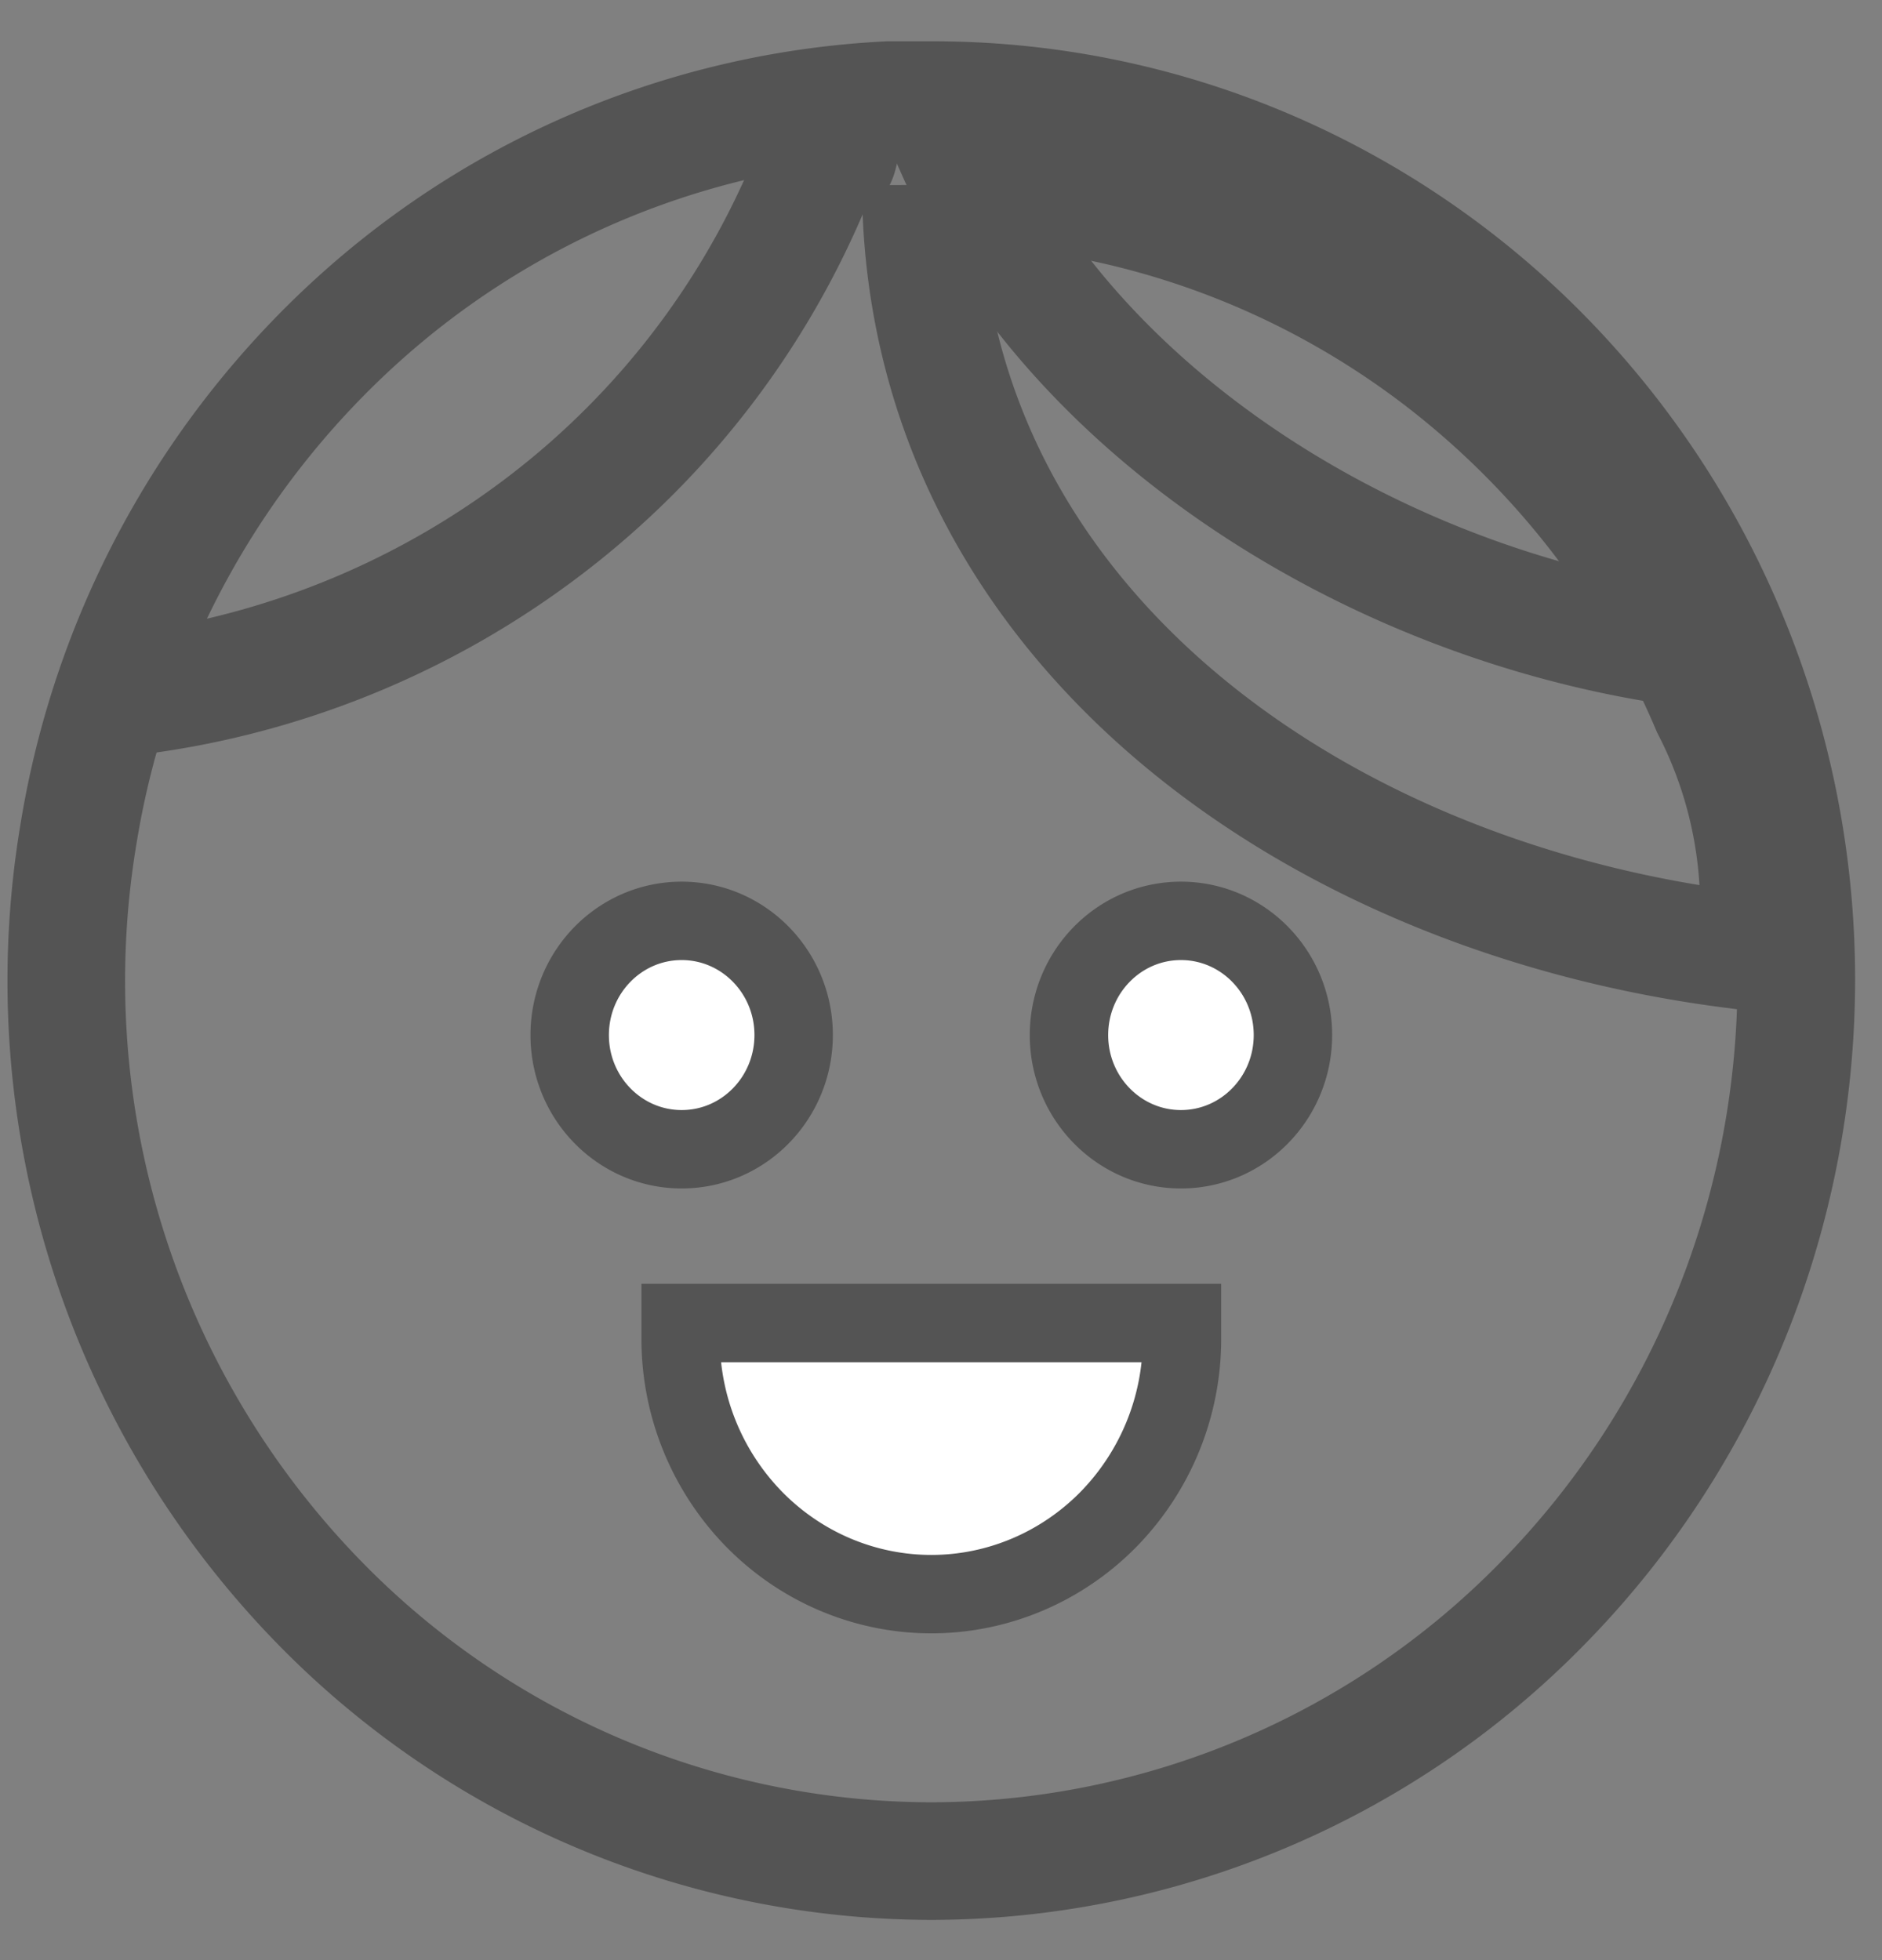 <svg xmlns:xlink="http://www.w3.org/1999/xlink" class="svg-icon svg-icon--kids" width="24" height="25" fill="none" xmlns="http://www.w3.org/2000/svg"><rect width="100%" height="100%" fill="#808080" stroke="none"/><path d="M22.907 12.493c0 2.982-1.162 5.842-3.23 7.95a10.926 10.926 0 0 1-7.8 3.294 10.926 10.926 0 0 1-7.8-3.293 11.355 11.355 0 0 1-3.074-9.82 11.276 11.276 0 0 1 3.545-6.53 10.894 10.894 0 0 1 6.778-2.817h.537a10.823 10.823 0 0 1 4.224.842 10.992 10.992 0 0 1 3.583 2.429 11.231 11.231 0 0 1 2.395 3.644c.556 1.363.842 2.825.842 4.301z" stroke="#545454" stroke-width="1.5px" stroke-miterlimit="10" fill="none"></path><path d="M10.696 1.691v.134c-.121.612 0-.533-.175 0a10.663 10.663 0 0 1-3.577 4.882 10.895 10.895 0 0 1-5.69 2.19" stroke="#545454" stroke-width="1.56px" stroke-miterlimit="10" fill="none"></path><path d="M12.955 2.413l.294.039c1.863.244 3.632.978 5.133 2.13a11.022 11.022 0 0 1 3.43 4.443c.495.958.7 2.046.59 3.124l-.358-.047c-5.451-.718-10.281-4.282-10.302-9.743" stroke="#545454" stroke-width="1.5px" stroke-miterlimit="10" fill="none"></path><path d="M21.985 8.322l-.222-.025c-3.996-.459-8.025-2.896-9.58-6.38.105.013.977-.13 1.081-.117 1.886.217 3.683.933 5.212 2.077a11.049 11.049 0 0 1 3.509 4.445z" stroke="#545454" stroke-width="1.5px" stroke-miterlimit="10" fill="none"></path><path d="M8.693 14.658c.789 0 1.428-.652 1.428-1.457 0-.804-.64-1.456-1.428-1.456-.789 0-1.428.652-1.428 1.457 0 .804.64 1.456 1.428 1.456zM15.06 14.658c.788 0 1.428-.652 1.428-1.457 0-.804-.64-1.456-1.428-1.456-.789 0-1.428.652-1.428 1.457 0 .804.64 1.456 1.428 1.456zM15.073 17.073a3.29 3.29 0 0 1-.936 2.304c-.6.611-1.413.955-2.26.955-.848 0-1.661-.344-2.26-.955a3.29 3.29 0 0 1-.937-2.303v-.2h6.393v.2z" fill="#FFFFFF" stroke="#545454"></path></svg>